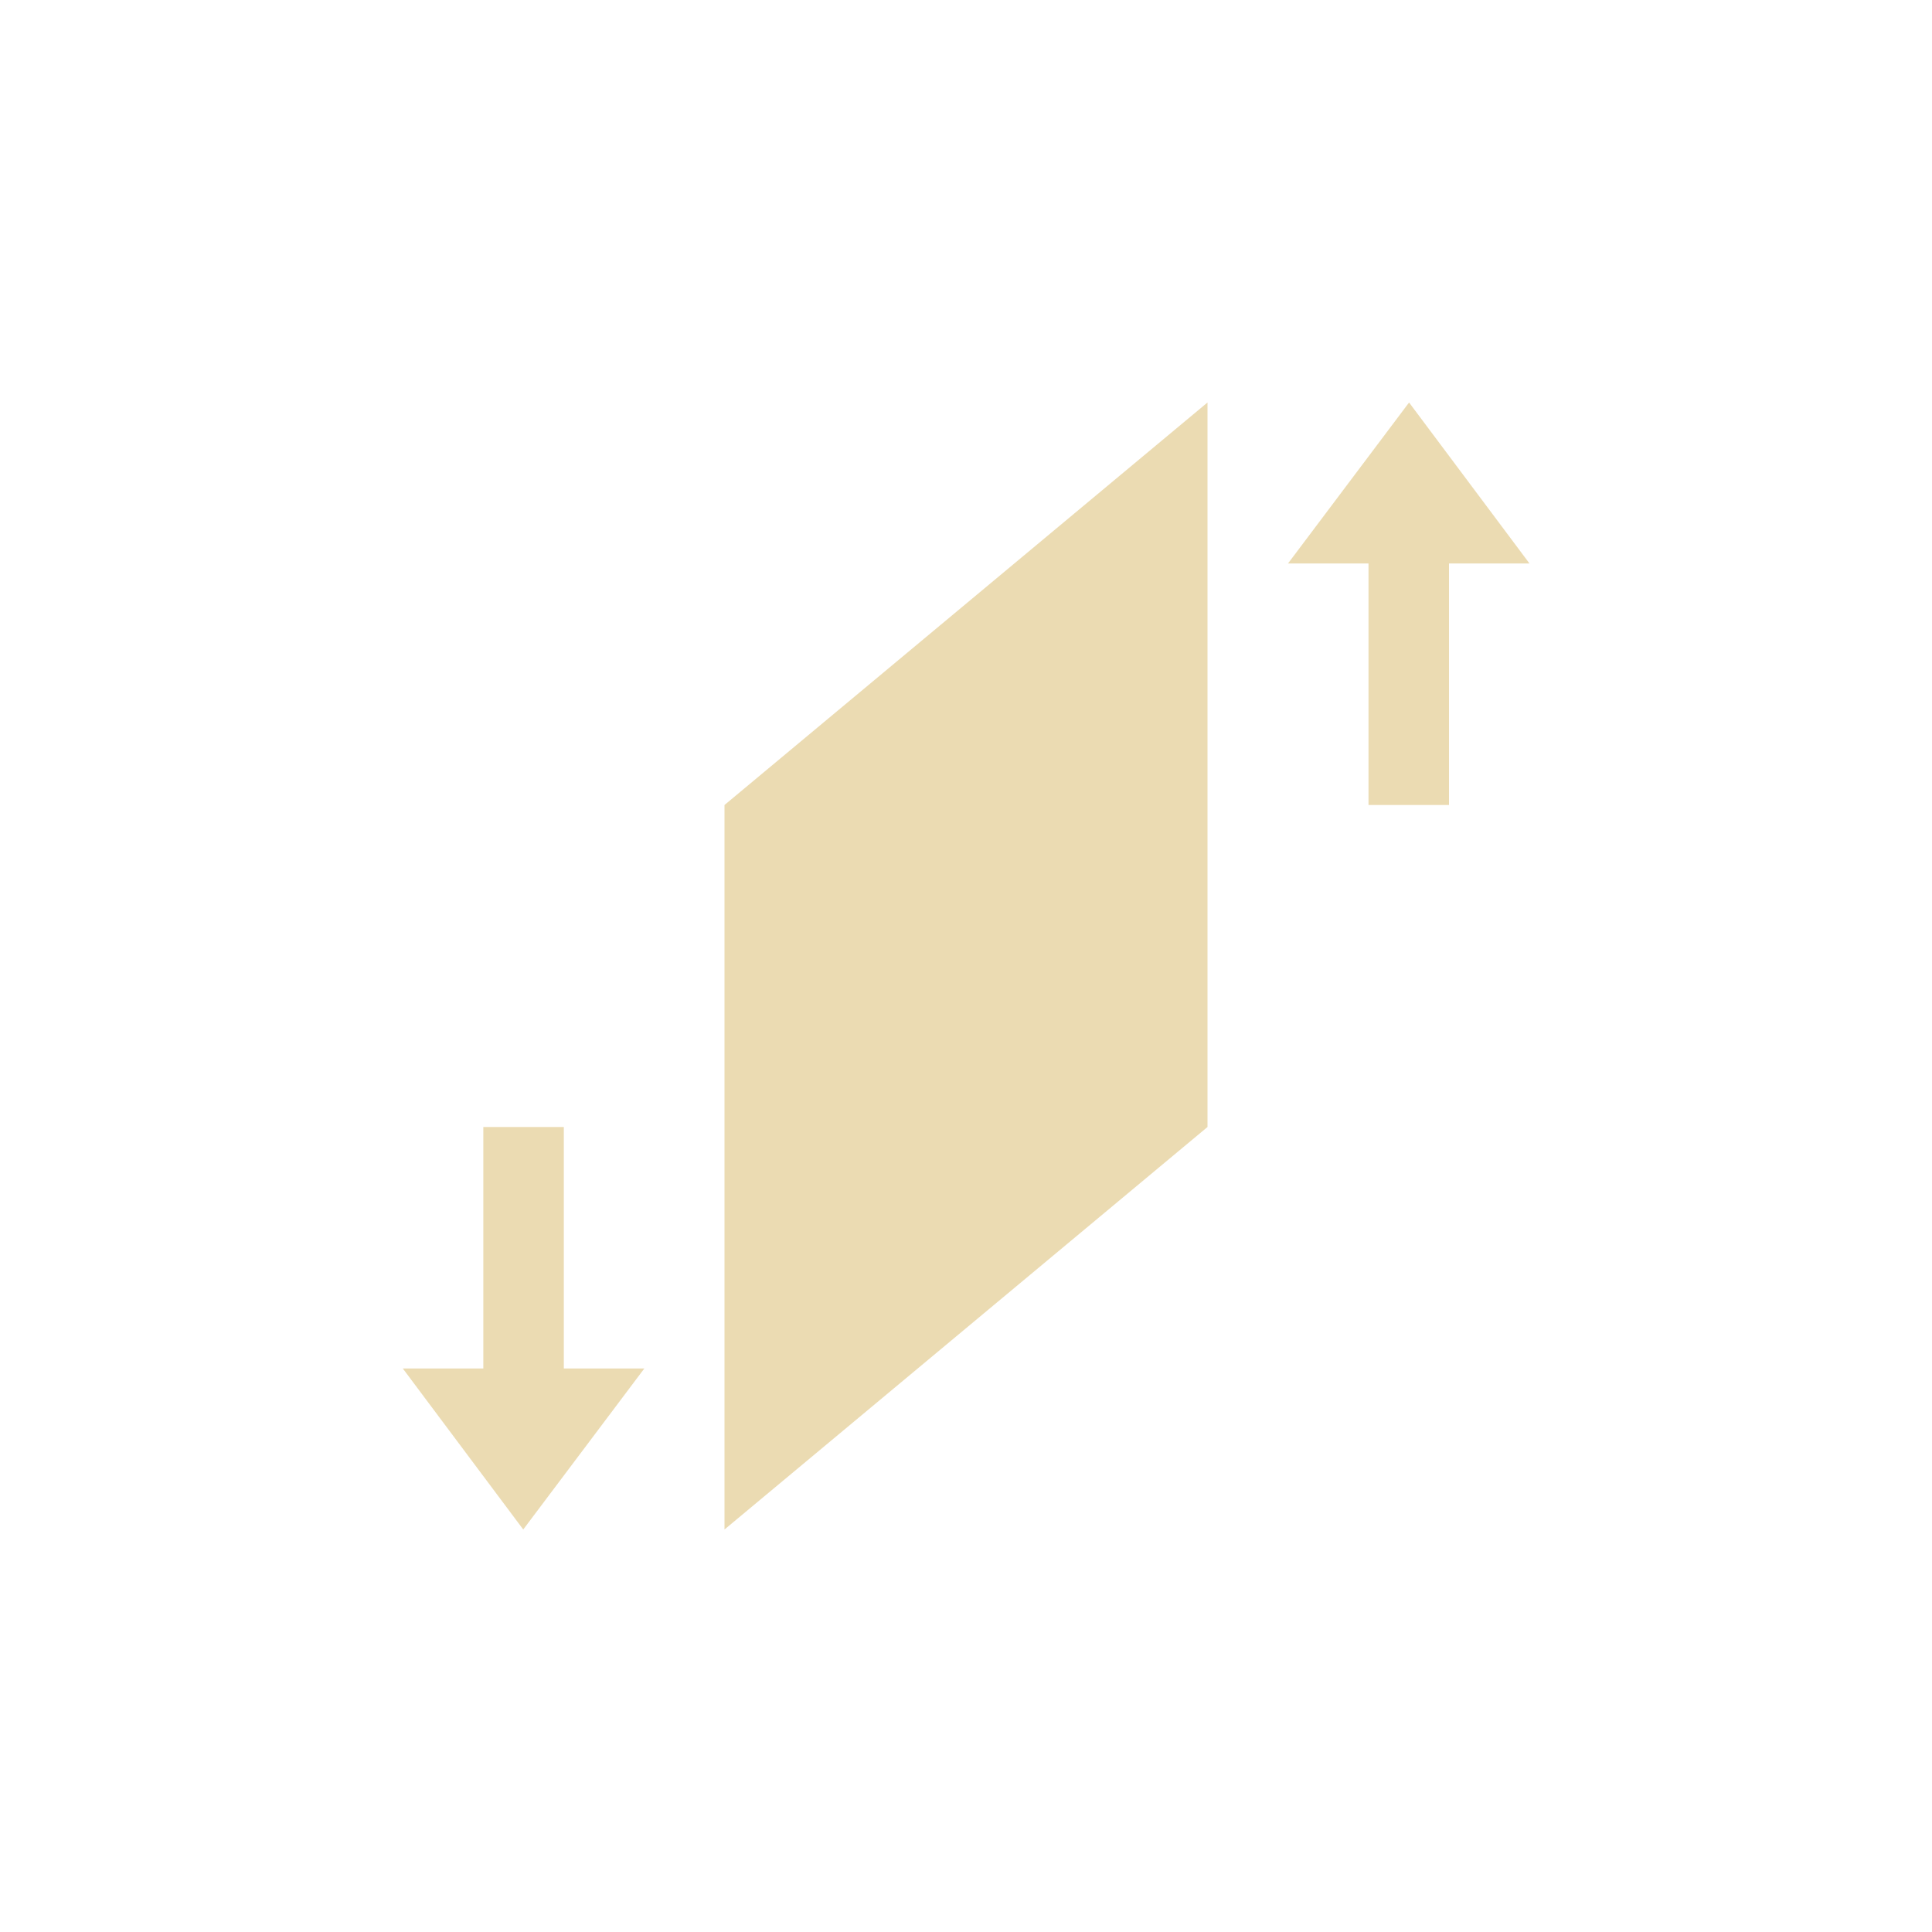 <svg width="24" height="24" version="1.1" viewBox="0 0 24 24" xmlns="http://www.w3.org/2000/svg">
  <defs>
    <style type="text/css">.ColorScheme-Text { color:#ebdbb2; } .ColorScheme-Highlight { color:#458588; }</style>
  </defs>
  <path class="ColorScheme-Text" d="m15 5-6 5v9l6-5zm2.504 0-1.504 2h1v3h1v-3h1zm-11.5 9v3h-1l1.496 2 1.504-2h-1v-3z" fill="currentColor"/>
</svg>
